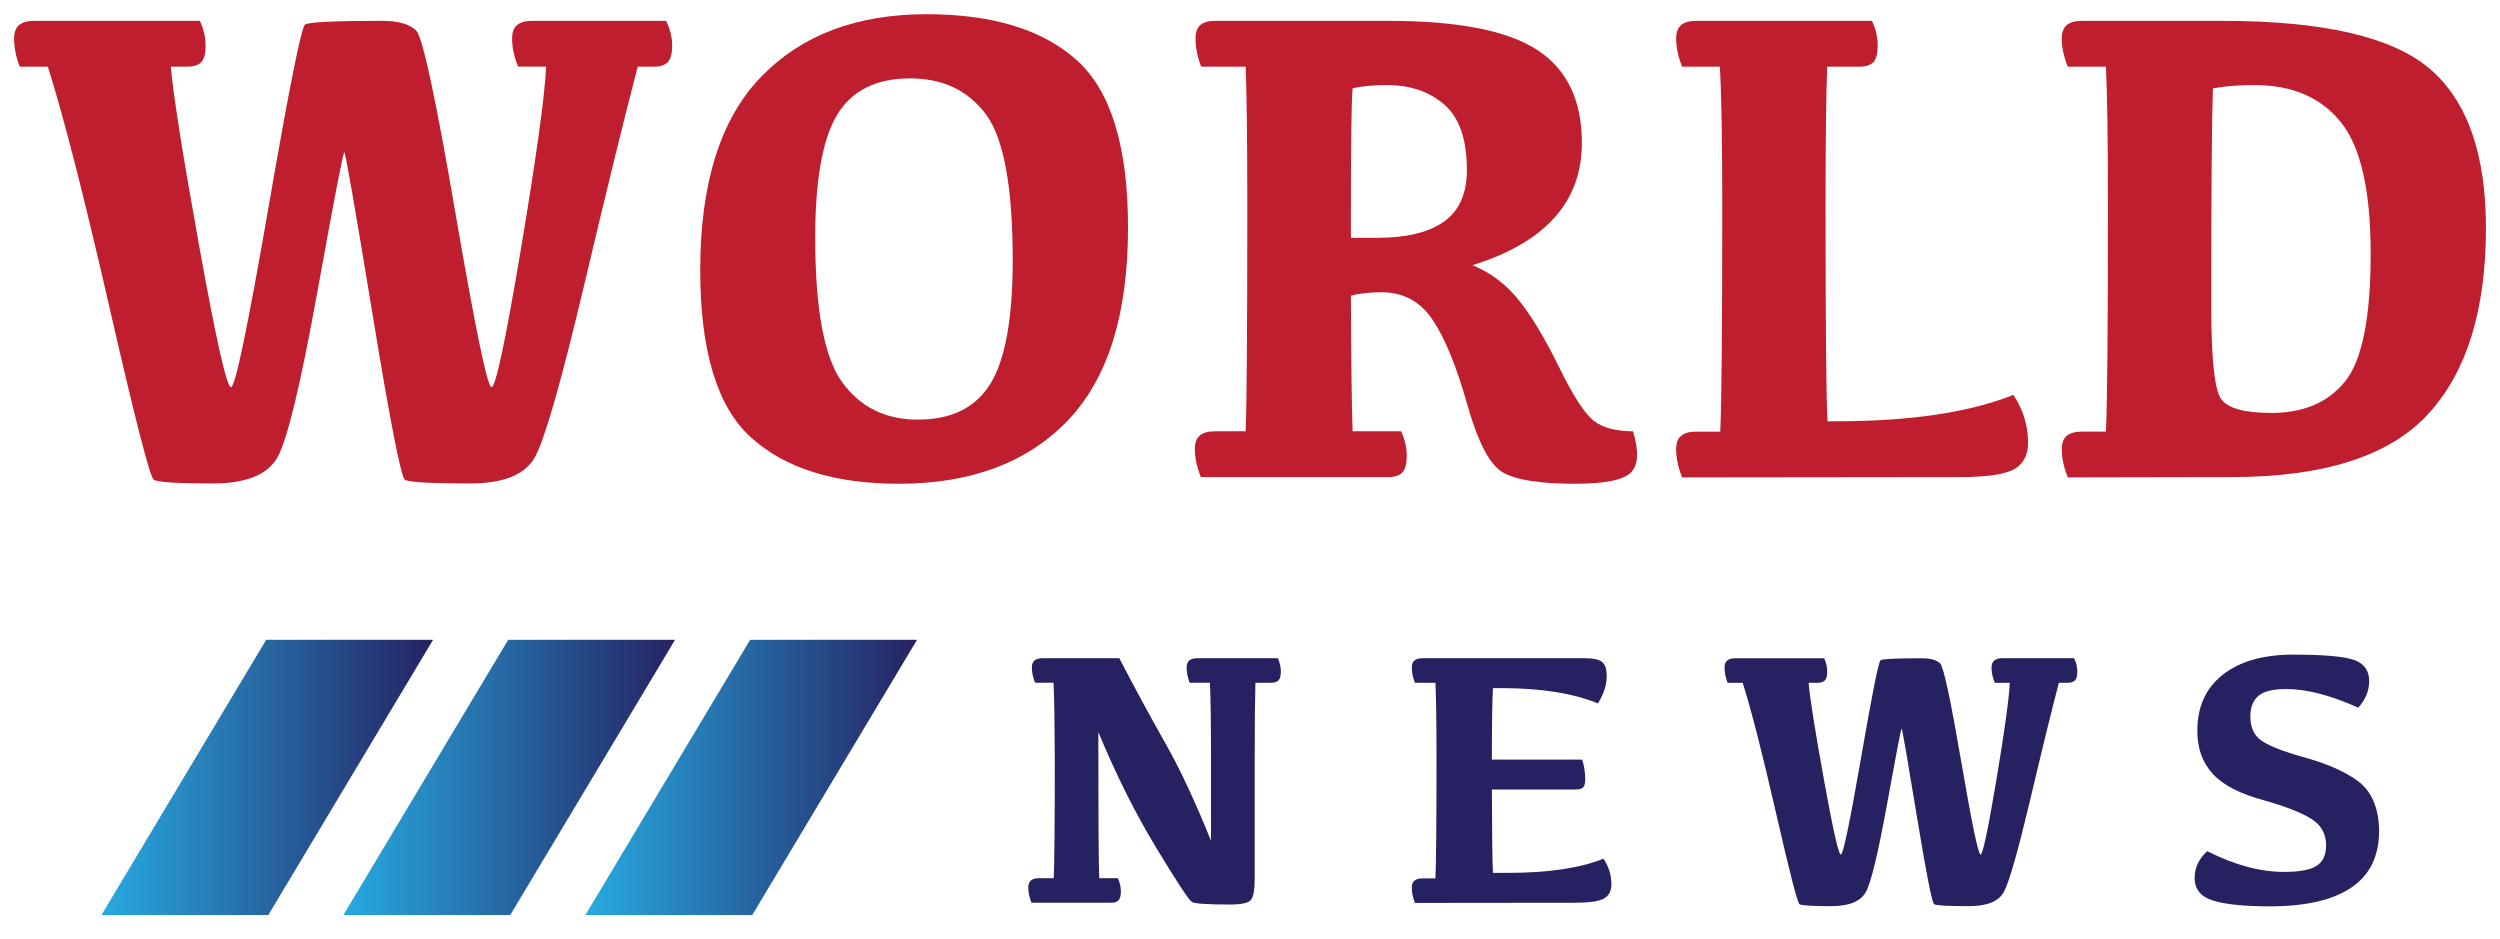 <?xml version="1.0" encoding="utf-8"?>
<!-- Generator: Adobe Illustrator 16.0.0, SVG Export Plug-In . SVG Version: 6.00 Build 0)  -->
<!DOCTYPE svg PUBLIC "-//W3C//DTD SVG 1.1//EN" "http://www.w3.org/Graphics/SVG/1.1/DTD/svg11.dtd">
<svg version="1.1" id="Layer_1" xmlns="http://www.w3.org/2000/svg" xmlns:xlink="http://www.w3.org/1999/xlink" x="0px" y="0px"
	 width="176px" height="66.116px" viewBox="0 0 176 66.116" enable-background="new 0 0 176 66.116" xml:space="preserve">
<g>
	<g>
		<path fill="#BE1E2D" d="M37.437,1.469h9.459c0.282,0.581,0.423,1.162,0.423,1.743c0,0.564-0.103,0.953-0.305,1.164
			c-0.205,0.211-0.533,0.318-0.989,0.318h-1.129c-0.878,3.34-2.133,8.453-3.764,15.341C39.5,26.92,38.34,30.975,37.649,32.199
			c-0.691,1.223-2.212,1.837-4.564,1.837c-2.776,0-4.302-0.089-4.576-0.261c-0.276-0.172-1.036-4.057-2.283-11.658
			c-1.247-7.6-1.909-11.399-1.988-11.399s-0.71,3.274-1.894,9.821c-1.185,6.55-2.122,10.436-2.812,11.66
			c-0.691,1.223-2.211,1.837-4.564,1.837c-2.494,0-3.875-0.089-4.141-0.261c-0.268-0.172-1.306-4.215-3.119-12.129
			C5.897,13.734,4.449,8.083,3.368,4.694H1.392c-0.267-0.69-0.4-1.35-0.4-1.977c0-0.44,0.119-0.758,0.353-0.954
			c0.236-0.195,0.58-0.295,1.035-0.295h11.694c0.267,0.581,0.4,1.162,0.4,1.743c0,0.564-0.102,0.953-0.307,1.164
			c-0.203,0.211-0.534,0.318-0.987,0.318h-1.154c0.173,2.008,0.847,6.27,2.024,12.787s1.914,9.775,2.212,9.775
			c0.297,0,1.176-4.21,2.635-12.633c1.459-8.423,2.318-12.722,2.577-12.894c0.258-0.172,2.059-0.261,5.398-0.261
			c1.178,0,1.99,0.233,2.436,0.695c0.447,0.462,1.369,4.76,2.765,12.894c1.397,8.132,2.24,12.198,2.53,12.198
			c0.291,0,0.977-3.222,2.06-9.669c1.082-6.447,1.678-10.744,1.788-12.894h-1.977c-0.282-0.69-0.423-1.35-0.423-1.977
			c0-0.44,0.118-0.758,0.352-0.954C36.638,1.569,36.982,1.469,37.437,1.469z"/>
		<path fill="#BE1E2D" d="M49.296,19.023c0-6.116,1.423-10.65,4.271-13.599C56.413,2.473,60.299,1,65.225,1
			c4.643,0,8.167,1.078,10.576,3.234c2.407,2.156,3.612,6.09,3.612,11.8c0,6.117-1.425,10.65-4.271,13.599
			c-2.847,2.948-6.803,4.424-11.869,4.424c-4.519,0-7.977-1.079-10.376-3.236C50.496,28.665,49.296,24.734,49.296,19.023z
			 M57.39,16.74c0,5.036,0.635,8.428,1.905,10.177c1.271,1.748,3.042,2.624,5.318,2.624c2.385,0,4.094-0.852,5.129-2.553
			c1.034-1.701,1.553-4.591,1.553-8.669c0-5.178-0.632-8.605-1.896-10.284c-1.262-1.678-3.038-2.517-5.328-2.517
			c-2.385,0-4.094,0.851-5.13,2.554C57.907,9.772,57.39,12.662,57.39,16.74z"/>
		<path fill="#BE1E2D" d="M95.224,30.363h3.412c0.266,0.564,0.399,1.146,0.399,1.742c0,0.55-0.103,0.933-0.307,1.151
			c-0.202,0.221-0.525,0.331-0.964,0.331H84.54c-0.282-0.69-0.422-1.358-0.422-1.999c0-0.425,0.116-0.734,0.353-0.93
			c0.235-0.197,0.581-0.295,1.035-0.295h2.188c0.079-2.007,0.116-7.261,0.116-15.763c0-4.597-0.037-7.897-0.116-9.906h-3.13
			c-0.268-0.69-0.4-1.35-0.4-1.977c0-0.44,0.114-0.758,0.343-0.954c0.228-0.195,0.567-0.295,1.022-0.295h12.212
			c4.894,0,8.389,0.684,10.482,2.048c2.093,1.366,3.141,3.545,3.141,6.541c0,4.141-2.564,7.013-7.695,8.611
			c1.288,0.534,2.379,1.361,3.271,2.484c0.895,1.119,1.836,2.69,2.823,4.705c0.989,2.015,1.8,3.269,2.437,3.764
			c0.634,0.495,1.556,0.741,2.764,0.741c0.424,1.397,0.376,2.362-0.14,2.893c-0.52,0.535-1.828,0.802-3.929,0.802
			c-2.45,0-4.14-0.263-5.073-0.787c-0.932-0.528-1.776-2.127-2.529-4.801c-0.752-2.674-1.564-4.658-2.436-5.953
			c-0.869-1.294-2.065-1.94-3.587-1.94c-0.815,0-1.538,0.077-2.164,0.235C95.122,25.486,95.161,28.67,95.224,30.363z M95.106,16.74
			h1.905c2.023,0,3.572-0.38,4.647-1.141c1.072-0.759,1.611-1.973,1.611-3.634c0-2.15-0.53-3.683-1.588-4.601
			c-1.06-0.918-2.404-1.376-4.035-1.376c-0.989,0-1.796,0.077-2.424,0.234c-0.078,0.988-0.117,3.788-0.117,8.4V16.74z"/>
		<path fill="#BE1E2D" d="M128.657,29.658h0.568c5.254,0,9.425-0.619,12.515-1.859c0.692,1.036,1.036,2.159,1.036,3.365
			c0,0.865-0.32,1.483-0.964,1.859c-0.646,0.376-1.944,0.565-3.906,0.565l-19.483,0.022c-0.282-0.69-0.423-1.354-0.423-1.998
			c0-0.425,0.117-0.735,0.354-0.929c0.233-0.198,0.579-0.295,1.035-0.295h1.717c0.094-2.024,0.141-7.285,0.141-15.787
			c0-4.597-0.055-7.897-0.165-9.906h-2.658C118.141,4.004,118,3.344,118,2.718c0-0.44,0.117-0.758,0.354-0.954
			c0.233-0.195,0.579-0.295,1.035-0.295h12.401c0.266,0.581,0.399,1.162,0.399,1.743c0,0.564-0.101,0.953-0.307,1.164
			c-0.204,0.211-0.524,0.318-0.966,0.318h-2.282c-0.078,2.008-0.116,5.317-0.116,9.929C128.519,23.11,128.565,28.122,128.657,29.658
			z"/>
		<path fill="#BE1E2D" d="M146.54,1.469h9.93c7.09,0,11.952,1.127,14.588,3.376c2.635,2.252,3.952,5.989,3.952,11.212
			c0,5.788-1.362,10.159-4.081,13.108c-2.723,2.949-7.337,4.422-13.847,4.422l-11.508,0.022c-0.281-0.69-0.424-1.354-0.424-1.998
			c0-0.425,0.119-0.735,0.354-0.929c0.237-0.198,0.581-0.295,1.035-0.295h1.719c0.095-2.024,0.142-7.285,0.142-15.787
			c0-4.597-0.047-7.897-0.142-9.906h-2.685c-0.281-0.69-0.424-1.35-0.424-1.977c0-0.44,0.119-0.758,0.354-0.954
			C145.742,1.569,146.086,1.469,146.54,1.469z M158.728,5.989c-1.129,0-2.109,0.077-2.939,0.234
			c-0.079,2.197-0.118,7.288-0.118,15.271c0,3.716,0.226,5.909,0.683,6.577c0.454,0.666,1.639,0.999,3.554,0.999
			c2.271,0,4.006-0.743,5.199-2.235c1.191-1.49,1.788-4.485,1.788-8.988c0-4.438-0.704-7.525-2.107-9.259
			C163.382,6.855,161.364,5.989,158.728,5.989z"/>
	</g>
	<g>
		<path fill="#262262" d="M73.385,46.339h5.413c1.125,2.161,2.21,4.161,3.253,6.003c1.042,1.841,2.11,4.126,3.203,6.849v-5.814
			c0-2.464-0.025-4.234-0.076-5.31h-1.426c-0.142-0.372-0.214-0.726-0.214-1.06c0-0.237,0.064-0.407,0.19-0.51
			c0.125-0.105,0.311-0.158,0.556-0.158h5.674c0.144,0.311,0.214,0.623,0.214,0.933c0,0.303-0.055,0.512-0.165,0.623
			c-0.107,0.115-0.285,0.173-0.528,0.173h-1.098c-0.032,1.076-0.05,2.849-0.05,5.321v8.462c0,0.799-0.092,1.303-0.277,1.516
			c-0.186,0.209-0.672,0.313-1.463,0.313c-1.573,0-2.464-0.059-2.674-0.177c-0.211-0.116-1.052-1.392-2.521-3.821
			c-1.473-2.43-2.831-5.146-4.075-8.149c0,5.786,0.021,9.216,0.064,10.292h1.312c0.142,0.305,0.213,0.616,0.213,0.934
			c0,0.295-0.054,0.5-0.164,0.619c-0.109,0.118-0.281,0.176-0.517,0.176h-5.612c-0.15-0.37-0.228-0.728-0.228-1.071
			c0-0.228,0.063-0.392,0.189-0.5c0.127-0.104,0.311-0.158,0.555-0.158h1.048c0.05-1.076,0.076-3.893,0.076-8.449
			c-0.01-2.464-0.038-4.234-0.088-5.31h-1.301c-0.15-0.372-0.226-0.726-0.226-1.06c0-0.237,0.062-0.407,0.188-0.51
			C72.957,46.392,73.141,46.339,73.385,46.339z"/>
		<path fill="#262262" d="M100.134,46.339h11.478c0.538,0,0.922,0.081,1.153,0.247c0.231,0.163,0.348,0.5,0.348,1.015
			c0,0.623-0.208,1.261-0.619,1.917c-1.765-0.716-4.027-1.074-6.784-1.074h-0.606c-0.05,0.825-0.075,2.503-0.075,5.033h6.357
			c0.143,0.448,0.214,0.909,0.214,1.388c0,0.286-0.051,0.479-0.15,0.574c-0.103,0.098-0.296,0.146-0.581,0.146h-5.84
			c0.009,3.237,0.034,5.191,0.075,5.865h1.047c2.833,0,5.079-0.332,6.734-0.997c0.371,0.556,0.557,1.154,0.557,1.803
			c0,0.462-0.172,0.795-0.518,0.997c-0.346,0.203-1.044,0.302-2.093,0.302l-11.215,0.012c-0.149-0.369-0.226-0.728-0.226-1.072
			c0-0.228,0.063-0.392,0.19-0.497c0.125-0.107,0.31-0.158,0.554-0.158h0.921c0.05-1.085,0.075-3.906,0.075-8.462
			c0-2.464-0.025-4.234-0.075-5.31h-1.439c-0.149-0.372-0.226-0.726-0.226-1.06c0-0.237,0.063-0.407,0.19-0.51
			C99.705,46.392,99.89,46.339,100.134,46.339z"/>
		<path fill="#262262" d="M140.947,46.339h5.07c0.15,0.311,0.226,0.623,0.226,0.933c0,0.303-0.053,0.512-0.164,0.623
			c-0.108,0.115-0.285,0.173-0.528,0.173h-0.606c-0.469,1.789-1.144,4.531-2.016,8.224c-0.877,3.69-1.498,5.864-1.866,6.519
			c-0.372,0.656-1.188,0.983-2.447,0.983c-1.489,0-2.308-0.047-2.454-0.139c-0.149-0.09-0.555-2.174-1.225-6.248
			c-0.667-4.073-1.022-6.112-1.063-6.112c-0.042,0-0.381,1.757-1.016,5.266c-0.637,3.511-1.14,5.595-1.509,6.25
			c-0.368,0.656-1.185,0.983-2.447,0.983c-1.336,0-2.076-0.047-2.218-0.139c-0.145-0.09-0.7-2.258-1.671-6.501
			c-0.972-4.24-1.749-7.271-2.329-9.085h-1.06c-0.143-0.372-0.215-0.726-0.215-1.06c0-0.237,0.063-0.407,0.188-0.51
			c0.127-0.105,0.312-0.158,0.557-0.158h6.269c0.143,0.311,0.214,0.623,0.214,0.933c0,0.303-0.053,0.512-0.161,0.623
			c-0.113,0.115-0.287,0.173-0.53,0.173h-0.618c0.09,1.076,0.452,3.359,1.083,6.855c0.632,3.492,1.026,5.239,1.186,5.239
			c0.158,0,0.631-2.259,1.414-6.773c0.78-4.515,1.24-6.818,1.381-6.91c0.14-0.094,1.104-0.139,2.895-0.139
			c0.63,0,1.064,0.123,1.304,0.371c0.242,0.25,0.734,2.552,1.481,6.913c0.748,4.359,1.202,6.539,1.358,6.539
			c0.155,0,0.522-1.729,1.103-5.184c0.58-3.455,0.899-5.761,0.958-6.91h-1.059c-0.152-0.372-0.229-0.726-0.229-1.06
			c0-0.237,0.065-0.407,0.191-0.51C140.518,46.392,140.703,46.339,140.947,46.339z"/>
		<path fill="#262262" d="M161.443,46.085c2.157,0,3.591,0.127,4.293,0.378c0.701,0.253,1.053,0.746,1.053,1.476
			c0,0.7-0.259,1.324-0.77,1.88c-1.941-0.874-3.629-1.311-5.058-1.311c-0.952,0-1.611,0.162-1.981,0.49
			c-0.368,0.329-0.555,0.804-0.555,1.427c0,0.739,0.232,1.29,0.694,1.651c0.464,0.361,1.396,0.749,2.801,1.16
			c1.766,0.463,3.126,1.048,4.08,1.754c0.952,0.704,1.453,1.856,1.493,3.455c0,1.815-0.653,3.163-1.961,4.041
			c-1.308,0.881-3.213,1.32-5.721,1.32c-1.812,0-3.155-0.136-4.015-0.405c-0.862-0.27-1.294-0.803-1.294-1.601
			c0-0.706,0.295-1.333,0.884-1.879c1.926,0.976,3.729,1.461,5.41,1.461c1.102,0,1.872-0.145,2.307-0.435
			c0.438-0.291,0.656-0.771,0.656-1.442c0-0.79-0.339-1.407-1.02-1.843c-0.683-0.438-1.807-0.878-3.369-1.325
			c-1.664-0.443-2.86-1.062-3.588-1.854c-0.729-0.79-1.09-1.802-1.09-3.04c0-1.688,0.597-3.004,1.797-3.948
			C157.69,46.557,159.34,46.085,161.443,46.085z"/>
	</g>
	<linearGradient id="SVGID_1_" gradientUnits="userSpaceOnUse" x1="7.138" y1="54.731" x2="30.491" y2="54.731">
		<stop  offset="0" style="stop-color:#27AAE1"/>
		<stop  offset="1" style="stop-color:#262262"/>
	</linearGradient>
	<polygon fill="url(#SVGID_1_)" points="18.886,64.423 7.138,64.423 18.742,45.04 30.491,45.04 	"/>
	<linearGradient id="SVGID_2_" gradientUnits="userSpaceOnUse" x1="24.172" y1="54.731" x2="47.526" y2="54.731">
		<stop  offset="0" style="stop-color:#27AAE1"/>
		<stop  offset="1" style="stop-color:#262262"/>
	</linearGradient>
	<polygon fill="url(#SVGID_2_)" points="35.92,64.423 24.172,64.423 35.778,45.04 47.526,45.04 	"/>
	<linearGradient id="SVGID_3_" gradientUnits="userSpaceOnUse" x1="41.208" y1="54.731" x2="64.561" y2="54.731">
		<stop  offset="0" style="stop-color:#27AAE1"/>
		<stop  offset="1" style="stop-color:#262262"/>
	</linearGradient>
	<polygon fill="url(#SVGID_3_)" points="52.956,64.423 41.208,64.423 52.812,45.04 64.561,45.04 	"/>
</g>
</svg>
